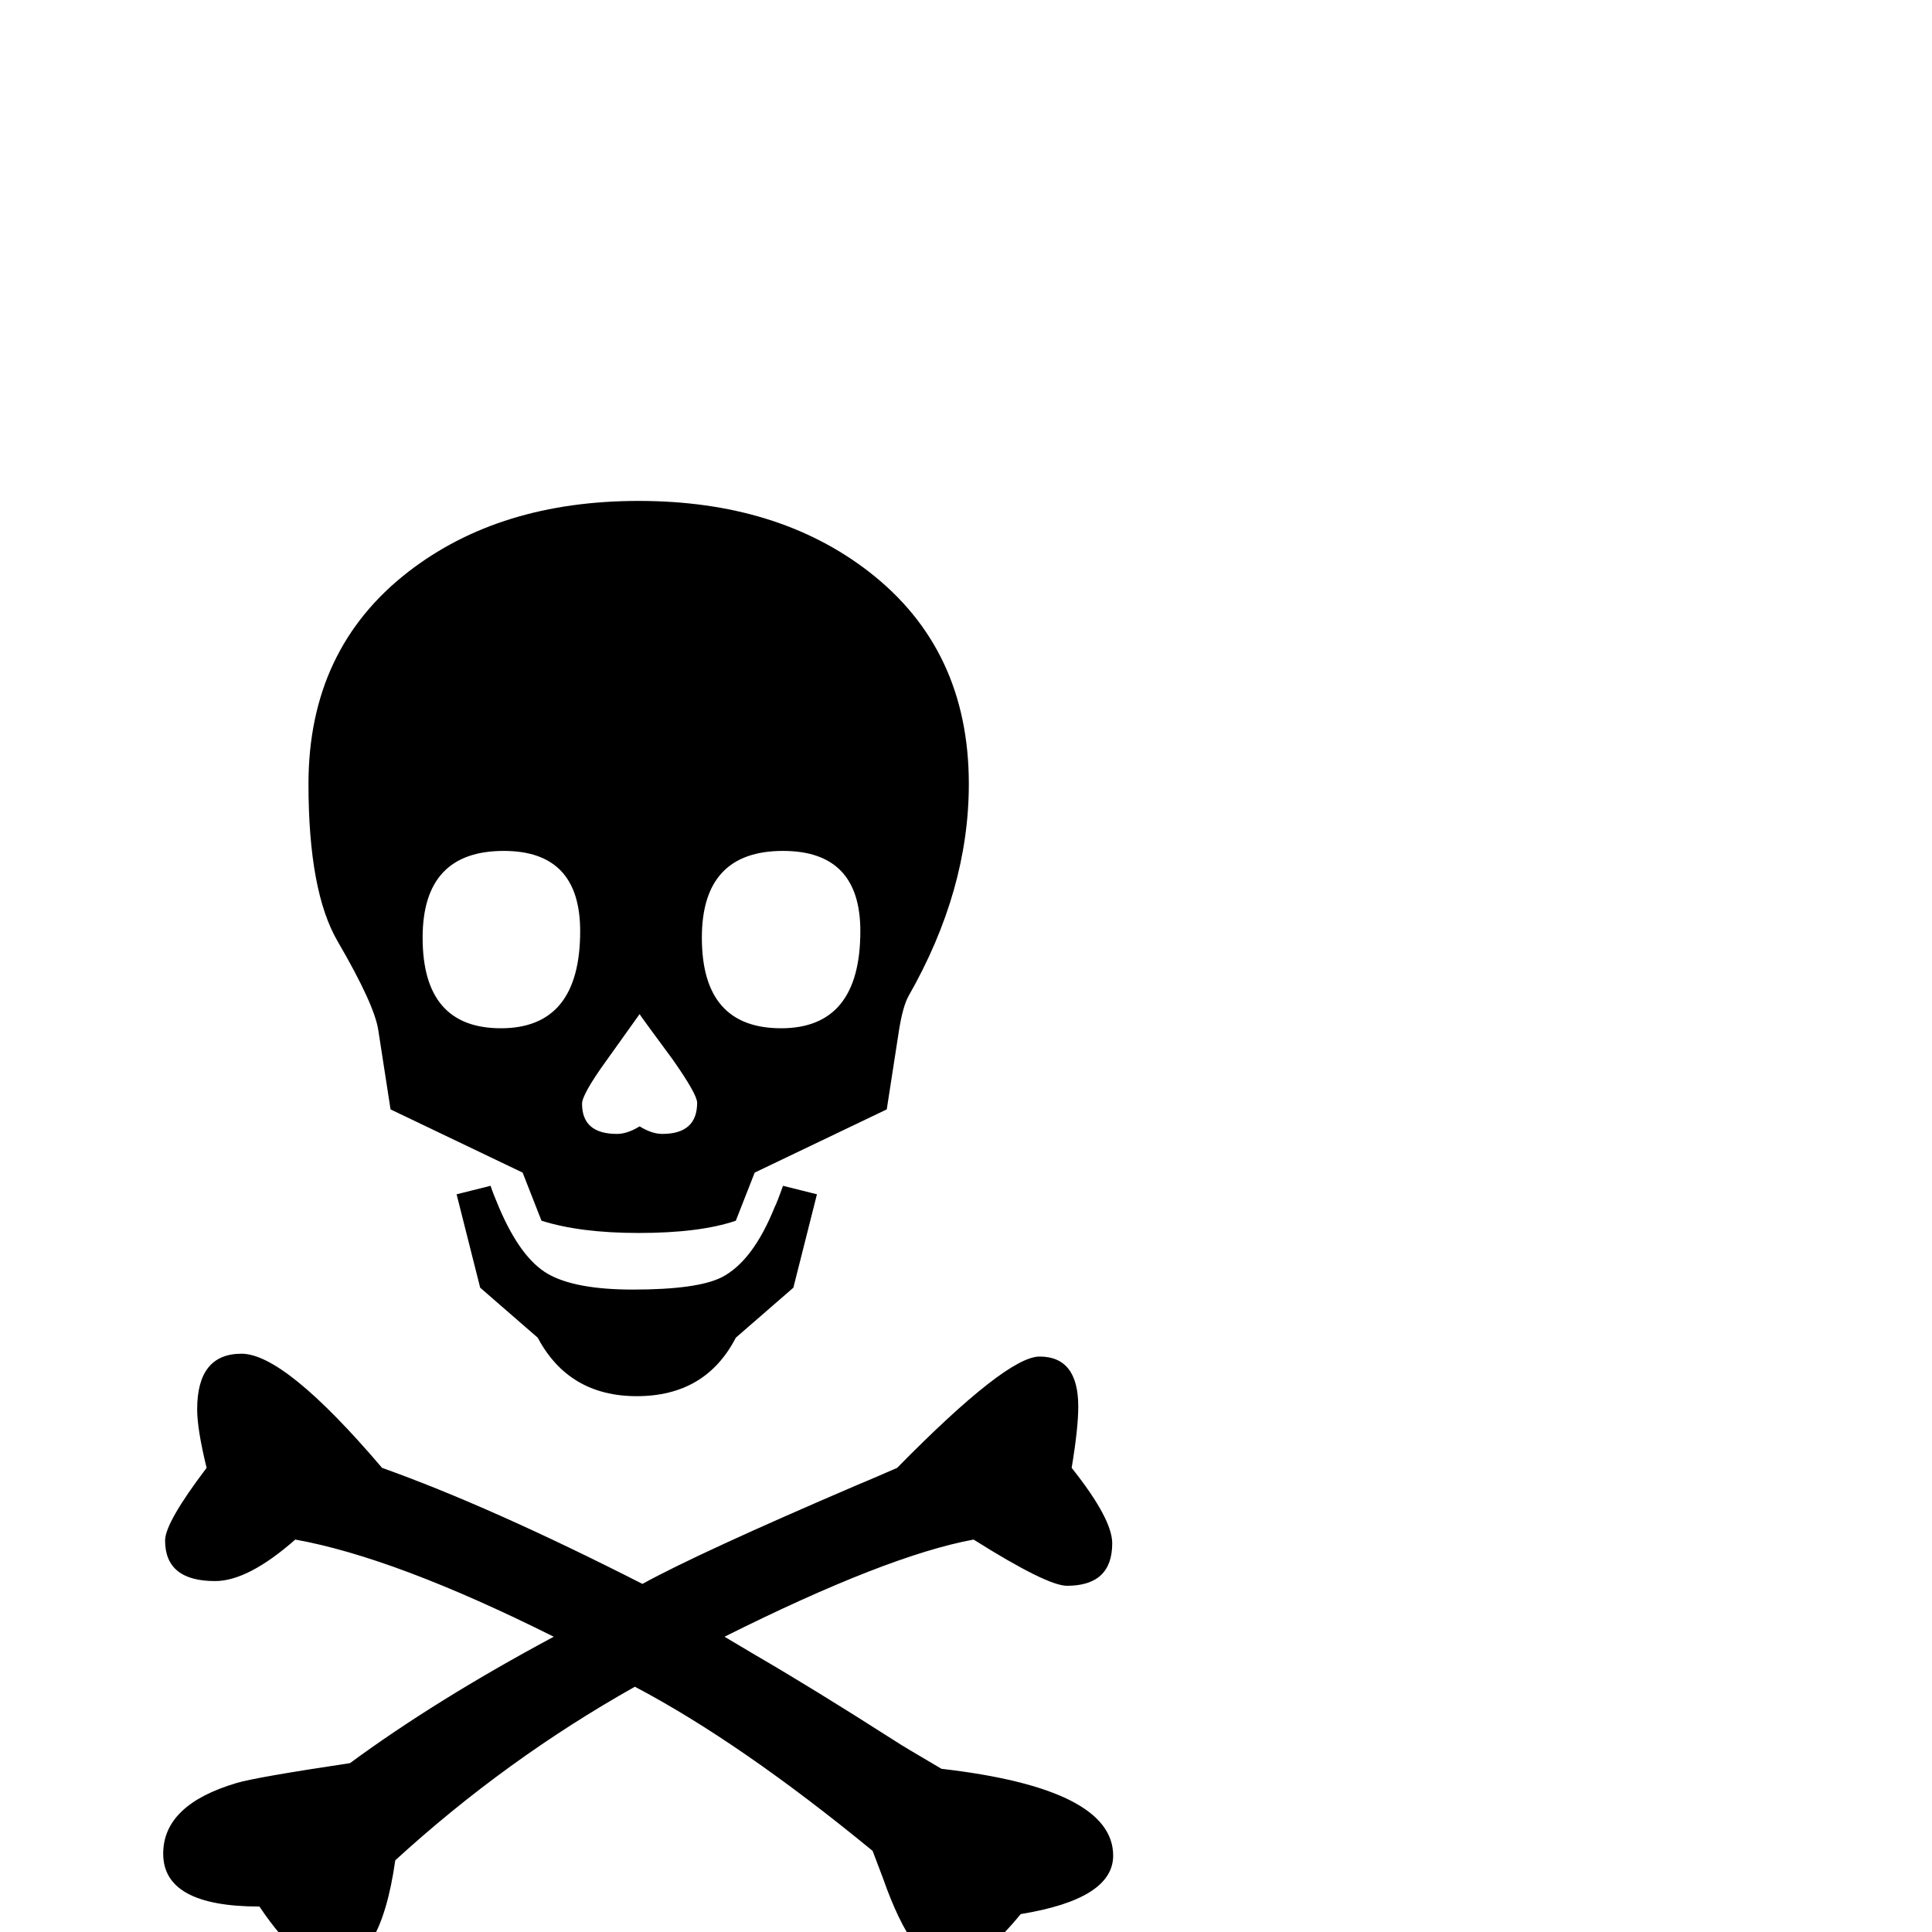 <?xml version="1.0" standalone="no"?>
<!DOCTYPE svg PUBLIC "-//W3C//DTD SVG 1.1//EN" "http://www.w3.org/Graphics/SVG/1.1/DTD/svg11.dtd" >
<svg viewBox="0 -442 2048 2048">
  <g transform="matrix(1 0 0 -1 0 1606)">
   <path fill="currentColor"
d="M1027 1217q0 -113 -64 -225q-6 -11 -10 -36l-13 -84l-140 -67l-20 -51q-38 -13 -103 -13q-62 0 -103 13l-20 51l-140 67l-13 84q-4 27 -43 94q-31 53 -31 167q0 143 106 225q97 75 244 75t244 -75q106 -82 106 -225zM866 782l-25 -99l-61 -53q-32 -62 -105 -62
q-72 0 -105 62l-61 53l-25 99l36 9q3 -9 9 -23q23 -54 52 -70.5t90 -16.5q68 0 94 13q33 17 56 74q3 6 9 23zM1180 81q0 -46 -98 -62q-46 -56 -76 -56q-37 0 -70 94q-3 8 -11 29q-140 115 -252 174q-137 -77 -254 -184q-16 -113 -68 -113q-33 0 -76 64q-102 0 -102 56
q0 52 78 75q20 6 120 21q91 67 216 134q-168 84 -274 103q-50 -44 -85 -44q-53 0 -53 43q0 19 44 77q-10 41 -10 62q0 59 47 59q46 0 149 -121q115 -41 276 -123q60 33 228 105q10 4 42 18q116 118 151 118q41 0 41 -53q0 -23 -7 -65q43 -54 43 -80q0 -45 -48 -45
q-21 0 -99 49q-92 -17 -264 -103l32 -19q62 -36 148 -91q9 -6 50 -30q182 -21 182 -92zM912 1061q0 85 -82 85q-86 0 -86 -92q0 -96 84 -96t84 103zM739 879q0 9 -26 46q-34 46 -35 48q-17 -24 -35 -49q-26 -36 -26 -46q0 -32 37 -32q11 0 24 8q13 -8 24 -8q37 0 37 33z
M615 1061q0 85 -81 85q-86 0 -86 -92q0 -96 83 -96q84 0 84 103z" />
  </g>

</svg>
